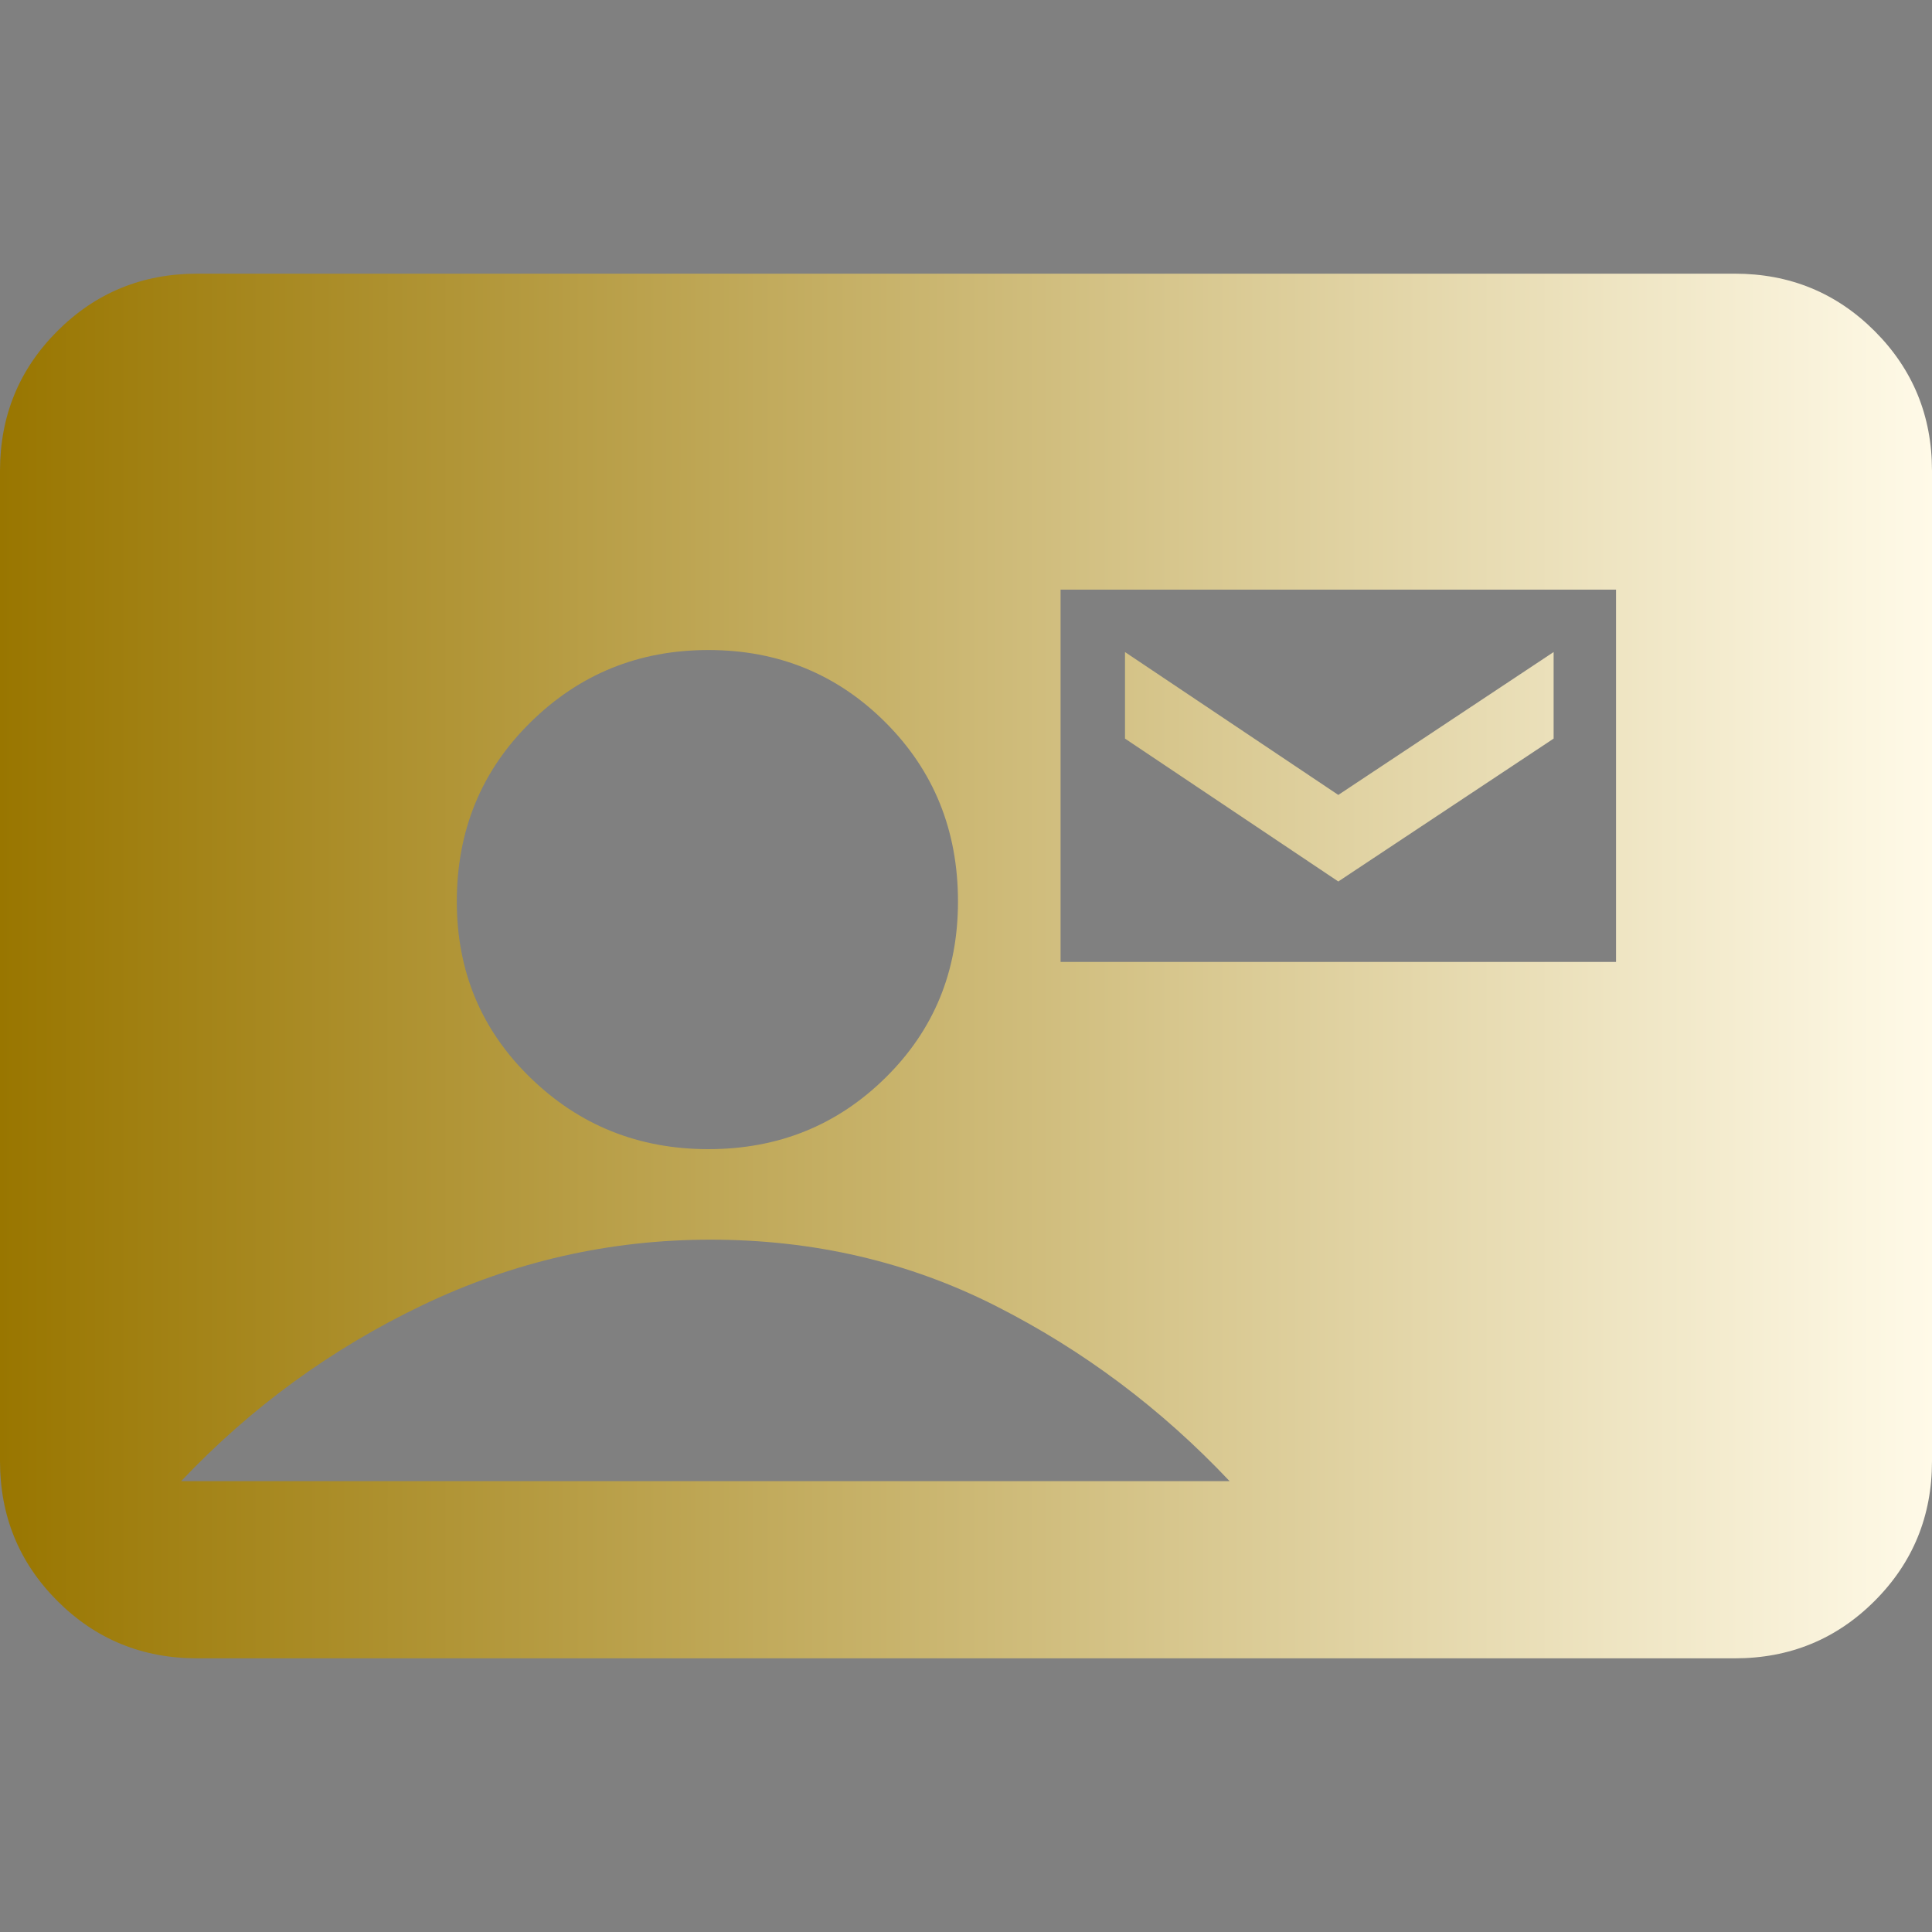 <svg xmlns="http://www.w3.org/2000/svg" fill="url(#paint)" height="20" width="20"><rect width="100%" height="100%" fill="#808080" stroke="none"/><path d="M10.979 9.958h5.75V6.104h-5.75Zm2.875-.833-2.208-1.479V6.75l2.208 1.479 2.229-1.479v.896ZM2.042 17.167q-.854 0-1.448-.594T0 15.125V4.875q0-.854.594-1.448t1.448-.594h15.916q.854 0 1.448.594T20 4.875v10.25q0 .854-.594 1.448t-1.448.594Zm5.291-5.271q1.084 0 1.834-.74.75-.739.75-1.823 0-1.104-.75-1.854t-1.834-.75q-1.083 0-1.843.75-.761.75-.761 1.854 0 1.084.761 1.823.76.74 1.843.74Zm-5.458 3.437h10.854q-1.062-1.125-2.417-1.812-1.354-.688-2.958-.688-1.562 0-2.979.677-1.417.678-2.5 1.823Z"/><defs><linearGradient id="paint" gradientUnits="userSpaceOnUse"><stop stop-color="#997600"/><stop offset="1" stop-color="#fffae8"/><stop offset="2" stop-color="#fef3cb"/><stop offset="3" stop-color="#feecad"/><stop offset="4" stop-color="#333400"/><stop offset="5" stop-color="#ffc80e"/></linearGradient></defs></svg>